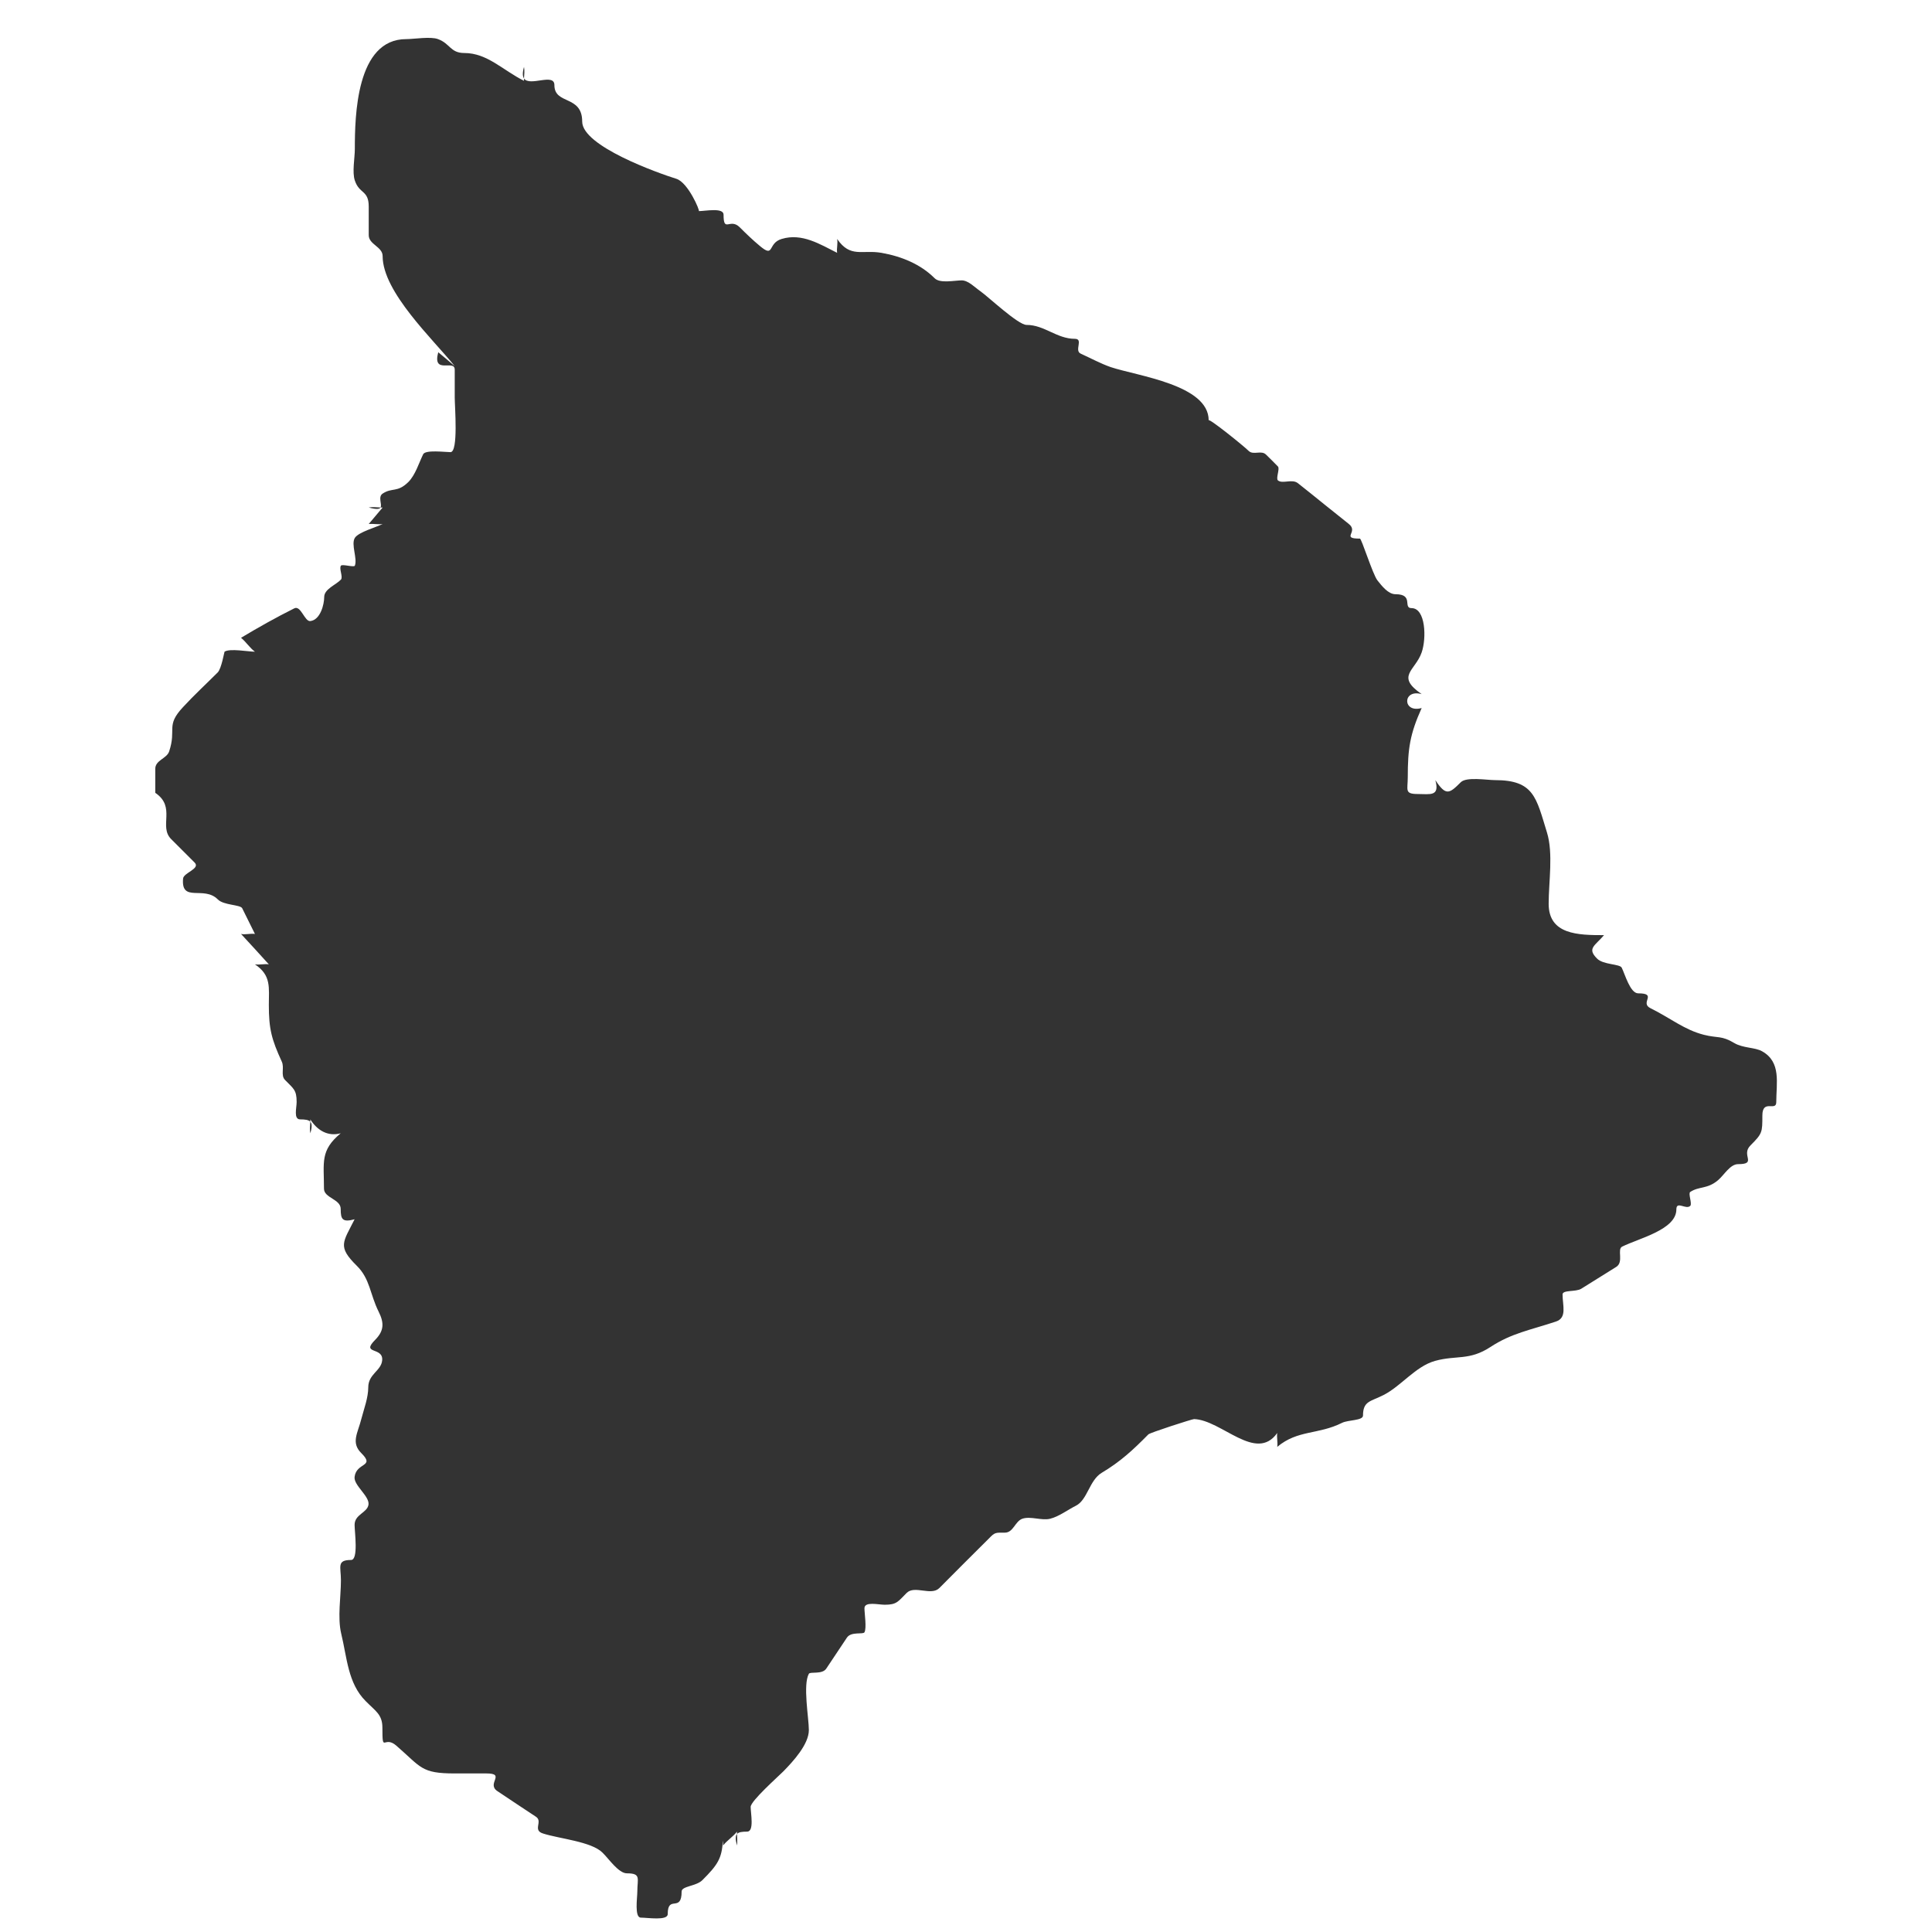 <?xml version="1.0" encoding="utf-8"?>
<!-- Generator: Adobe Illustrator 24.1.0, SVG Export Plug-In . SVG Version: 6.00 Build 0)  -->
<svg version="1.1" id="Layer_1" xmlns="http://www.w3.org/2000/svg" xmlns:xlink="http://www.w3.org/1999/xlink" x="0px" y="0px"
	 viewBox="0 0 820 820" style="enable-background:new 0 0 820 820;" xml:space="preserve">
<rect x="0" y="0" width="820" height="820" fill="#333333" stroke="none"/>
<style type="text/css">
	.st0{fill:#FFFFFF;}
</style>
<path class="st0" d="M-9.5-9.5v839h839v-839H-9.5z M753.9,467.8c0,4.1-5.9-1.5-5.9,5.7c0,7.1,0,7.6-5,12.6c-4.3,4.2,3,8-5.3,8
	c-3.4,0-5.9,4.6-8.5,6.8c-4.6,3.9-8,2.5-11.8,5c-1,0.6,0.9,5,0,5.9c-1.8,1.8-5.9-2.3-5.9,1.5c0,8.6-15.7,12.2-23,15.8
	c-2.3,1.1,0.8,6.5-2.5,8.6c-5,3.1-9.9,6.2-14.9,9.3c-2.3,1.4-7.9,0.4-7.9,2.4c0,4.7,2,9.9-2.8,11.5c-10.8,3.6-18.8,4.9-27.8,10.8
	c-9,5.9-14.5,3.4-23.5,5.9c-8.3,2.3-14.4,10.7-21.9,14.5c-5.5,2.8-8.7,2.5-8.7,8.7c0,2.2-6.3,1.8-8.9,3.1
	c-10.2,5.1-18.8,2.9-27.5,10.2c0.3-1.9-0.3-4,0-5.9c-9,12.7-23.6-5.5-35.3-5.9c-0.8,0-18.8,5.8-19.4,6.5
	c-6.5,6.6-11.9,11.6-19.8,16.3c-5.3,3.2-6,11.5-11,14c-3.4,1.7-7.2,4.6-10.9,5.5c-3.6,0.9-8.3-1.2-11.8,0c-3.1,1.1-3.8,5.9-7.4,5.9
	c-4.1,0-4.2-0.2-6.9,2.6c-7,7-14,13.9-20.9,20.9c-3.5,3.5-10.5-1.3-13.9,2.1c-3.7,3.7-4.2,5-9.3,5c-2.7,0-8.6-1.5-8.6,1.5
	c0,2.2,1,8.4,0,10.2c-0.6,1-5.6-0.4-7.4,2.2c-2.9,4.4-5.9,8.8-8.8,13.2c-1.7,2.6-6.8,1.2-7.4,2.2c-2.6,4.7,0,18.8,0,23.9
	c0,6.1-6.8,13.4-10.8,17.5c-2.4,2.4-13.9,12.6-13.9,15.1c0,2.7,1.6,10.5-1.5,10.5c-2.2,0-3.6,0.2-4.3,1c0.1,1.6,0.2,3.4,0,4.9
	c-0.7-2.6-0.7-4.1,0-4.9c0-0.3,0-0.7,0-1c-1.7,2.2-4.2,3.7-5.9,5.9c0-0.7,0-1.4-0.1-2.1c-0.4,7.6-2.2,10.3-8.7,16.8
	c-2.6,2.6-8.8,2.5-8.8,4.8c0,9.2-5.9,1.2-5.9,9.6c0,2.9-8.5,1.5-11.4,1.5c-2.8,0-1.5-8.5-1.5-11.1c0-5.5,1.7-7.7-4.4-7.7
	c-3.6,0-7.7-6.2-10.4-8.8c-4.7-4.7-18.4-5.9-25.2-8.1c-4.6-1.4,0-5.1-3-7.1c-5.5-3.6-11-7.3-16.4-10.9c-4.8-3.2,3.8-7.5-4.7-7.5
	c-4.5,0-9,0-13.5,0c-14.2,0-14.1-2.6-24.7-11.8c-5.3-4.6-5.9,3.7-5.9-7.6c0-5.7-3-7.1-7.1-11.3c-7.6-7.6-7.9-18.5-10.4-28.7
	c-1.6-6.8-0.1-15.6-0.1-22.6c0-5.7-1.9-8.6,4.3-8.6c3.2,0,1.5-11.9,1.5-14.9c0-4.5,5.4-5.1,5.9-8.6c0.5-3.6-6.4-8.2-5.9-11.8
	c0.8-6.2,8.8-4.1,2.9-10c-4.6-4.5-1.5-8.6,0-14.7c1.1-4.2,2.9-8.9,2.9-13.3c0-5.6,5.5-7,5.9-11.4c0.6-5.9-9.3-2.4-2.9-8.8
	c3.7-3.8,3.8-7.1,1.4-11.9c-3.7-7.4-3.6-13.9-9.3-19.5c-8.3-8.2-5.8-9.9-0.9-19.7c-5.2,1.4-5.9,0-5.9-4.4c0-4.2-7.1-4.6-7.1-8.6
	c0-11.2-1.7-16.2,7.1-23.5c-5.5,1.5-10-1.3-12.9-5.9c0,0.3,0,0.7,0,1c0.7,0.8,0.8,2.3,0,4.9c-0.3-1.6-0.1-3.3,0-4.9
	c-0.7-0.8-2.2-1-4.3-1c-2.9,0-1.5-4.9-1.5-7.4c0-5.1-1.3-5.6-4.9-9.3c-2-2-0.2-5.2-1.4-7.8c-4.3-9.4-5.5-13.8-5.5-24
	c0-7.5,1.1-12.6-5.9-17.3c1.9,0.3,4-0.3,5.9,0c-3.9-4.3-7.8-8.6-11.8-12.9c1.8,0.4,4-0.3,5.9,0c-1.8-3.6-3.6-7.3-5.4-10.9
	c-0.8-1.6-7.9-1.2-10.4-3.8c-5.9-5.9-15.6,1.6-14.7-8.8c0.2-2.5,7.5-4.2,4.9-6.8c-3.3-3.3-6.6-6.6-9.9-9.9
	c-5.5-5.4,2.2-13.6-6.8-19.7c0-3.4,0-6.8,0-10.2c0-3.7,4.9-4.3,5.9-7.4c3.2-9.6-1.6-10.8,5.9-18.8c4.7-5.1,9.8-9.8,14.7-14.7
	c1.6-1.6,2.8-8.8,2.9-8.8c2.2-1.5,10.1,0,12.9,0c-2.2-1.6-3.7-4.1-5.9-5.9c7.5-4.5,14.8-8.6,22.6-12.5c2.8-1.4,4.4,5.7,6.8,5.4
	c4.3-0.5,5.9-7.1,5.9-10.2c0-3.4,4.9-5.1,7.1-7.4c1-1.1-0.9-4.7,0-5.9c0.5-0.8,5.5,0.8,5.9,0c1.2-3-1.7-9,0-11.8
	c1.6-2.5,9.1-4.5,11.8-5.9c-1.9,0.3-3.9-0.2-5.9,0c2-2.3,3.9-4.7,5.9-7c-0.3,0-0.6,0-0.9,0c-0.4,0.7-1.7,0.9-5,0
	c1.6-0.3,3.3-0.1,5,0c0.8-1.3-1.2-4.5,0.9-5.9c4.1-2.7,6.2-0.3,10.9-4.9c3-3,4.5-8.1,6.3-11.8c1-2,9.3-0.9,11.6-0.9
	c3.4,0,1.8-19.3,1.8-23.2s0-7.8,0-11.8c0-4.6-9.6,2.3-7-7.4c2.3,1.9,4.7,3.9,7,5.9c-9-11.2-30.6-31.4-30.6-46.7c0-4-5.9-4.9-5.9-8.9
	s0-8,0-12.1c0-7.1-4-5.3-5.9-11.1c-1.2-3.5,0-9.6,0-13.3c0-14.1,0.6-46.7,21.8-46.7c3.3,0,10.4-1.2,13.5,0c5.2,1.9,5.2,5.9,11.2,5.9
	c9.7,0,16.3,7.3,25.3,11.8c0-0.3,0-0.6,0-1c-0.6-0.9-0.7-2.4,0-4.9c0.3,1.5,0.1,3.3,0,4.9c2.4,3.6,12.9-2.5,12.9,2.8
	c0,8.5,11.8,4.1,11.8,15.5c0,10.4,32,21.8,40,24.3c5,1.6,10.1,13.7,9.5,13.7c2.7,0,10.5-1.6,10.5,1.5c0,7.9,2.7,1.3,6.8,5.3
	c2.8,2.8,5.5,5.4,8.5,7.9c6.5,5.5,3.2-1.1,9.4-2.9c8.6-2.6,16.3,2.3,23.5,5.9c-0.3-1.9,0.4-4,0-5.9c5.6,8.2,10.6,4.5,18.8,5.9
	c8.5,1.5,16.6,4.8,22.6,10.8c2.3,2.3,8.4,0.9,11.5,0.9c2.8,0,5.7,3.1,7.9,4.6c3.3,2.3,16,14.3,19.6,14.3c7.6,0,12.8,5.9,20.5,5.9
	c3.8,0-0.4,5,2.5,6.3c4.2,1.9,8.4,4.2,12.7,5.7c11.4,3.8,41.6,7.5,41.6,22.6c0-1.1,14.9,10.9,17,13c2,1.9,5.4-0.5,7.4,1.6
	c1.7,1.6,3.3,3.3,5,5c0.9,0.9-1,5.1,0,5.9c2,1.6,6-0.8,8.5,1.2c3.9,3.1,7.8,6.2,11.6,9.3c3.3,2.7,6.7,5.3,10,8
	c4.3,3.4-3.6,6.2,4.7,6.2c0.7,0,5.4,15.1,7.4,17.7c1.9,2.4,4.6,5.9,7.7,5.9c7.9,0,3,5.9,6.8,5.9c6,0,6.4,12.8,4.3,18.8
	c-2.7,7.8-11.2,10,0,17.7c-8.2-2.3-8.2,8.2,0,5.9c-5,11.1-5.9,17.3-5.9,29.4c0,5.4-1.5,7.1,4.3,7.1c5.1,0,9.4,1.2,7.4-5.9
	c4.5,6.8,5.9,5.8,10.8,0.9c2.4-2.4,11.1-0.9,14.5-0.9c16.6,0,17.5,7.4,22.1,22.3c2.7,8.8,0.7,20.9,0.7,30.2
	c0,13.1,12.5,13.3,23.5,13.3c-3.8,4.5-7.4,5.6-2.9,10c2.6,2.6,9.6,2.2,10.4,3.8c1.4,2.8,3.6,10.9,7,10.9c8.4,0,0.5,4,5.2,6.3
	c8.5,4.2,14.4,9.2,22.7,11.3c5.9,1.5,7.4,0.2,12.9,3.5c3.7,2.2,8.9,1.8,11.8,3.5C756.1,450.8,753.9,459.7,753.9,467.8z"/>
</svg>
